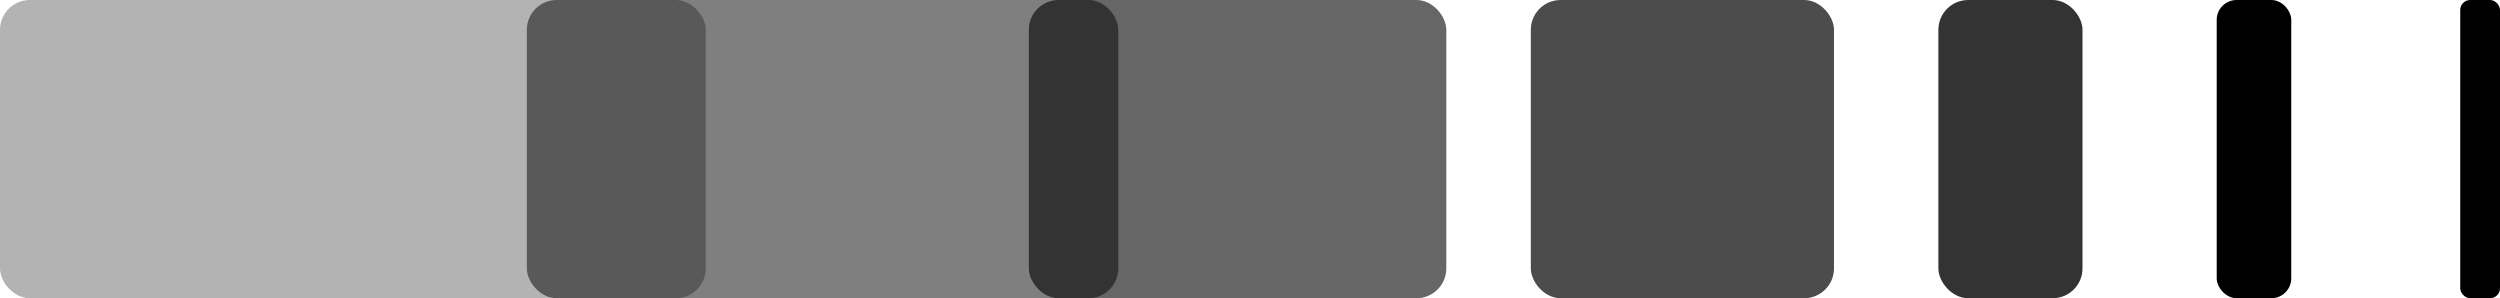 <svg preserveAspectRatio="xMinYMin meet" viewBox="0 0 503 60" style="display: block;position: absolute;top: 0;left: 0;width:100%;max-width:100%;height:100%">
                      <g>
                          <rect opacity="0.3" x="0" y="0" width="142px" height="60" rx="6" class=" bg-primary"></rect>
                          <rect opacity="0.5" x="106" y="0" width="119px" height="60" rx="6" class="bg-primary"></rect>
                          <rect opacity="0.6" x="207" y="0" width="84px" height="60" rx="6" class=" bg-primary"></rect>
                          <rect opacity="0.7" x="308" y="0" width="61px" height="60" rx="6" class=" bg-primary"></rect>
                          <rect opacity="0.8" x="390" y="0" width="29px" height="60" rx="6" class=" bg-primary"></rect>
                          <rect x="446" y="0" width="15px" height="60" rx="4" class="                bg-primary"></rect>
                          <rect x="495" y="0" width="8px" height="60" rx="2" class="                 bg-primary"></rect>
                      </g>
                </svg>



                    
   